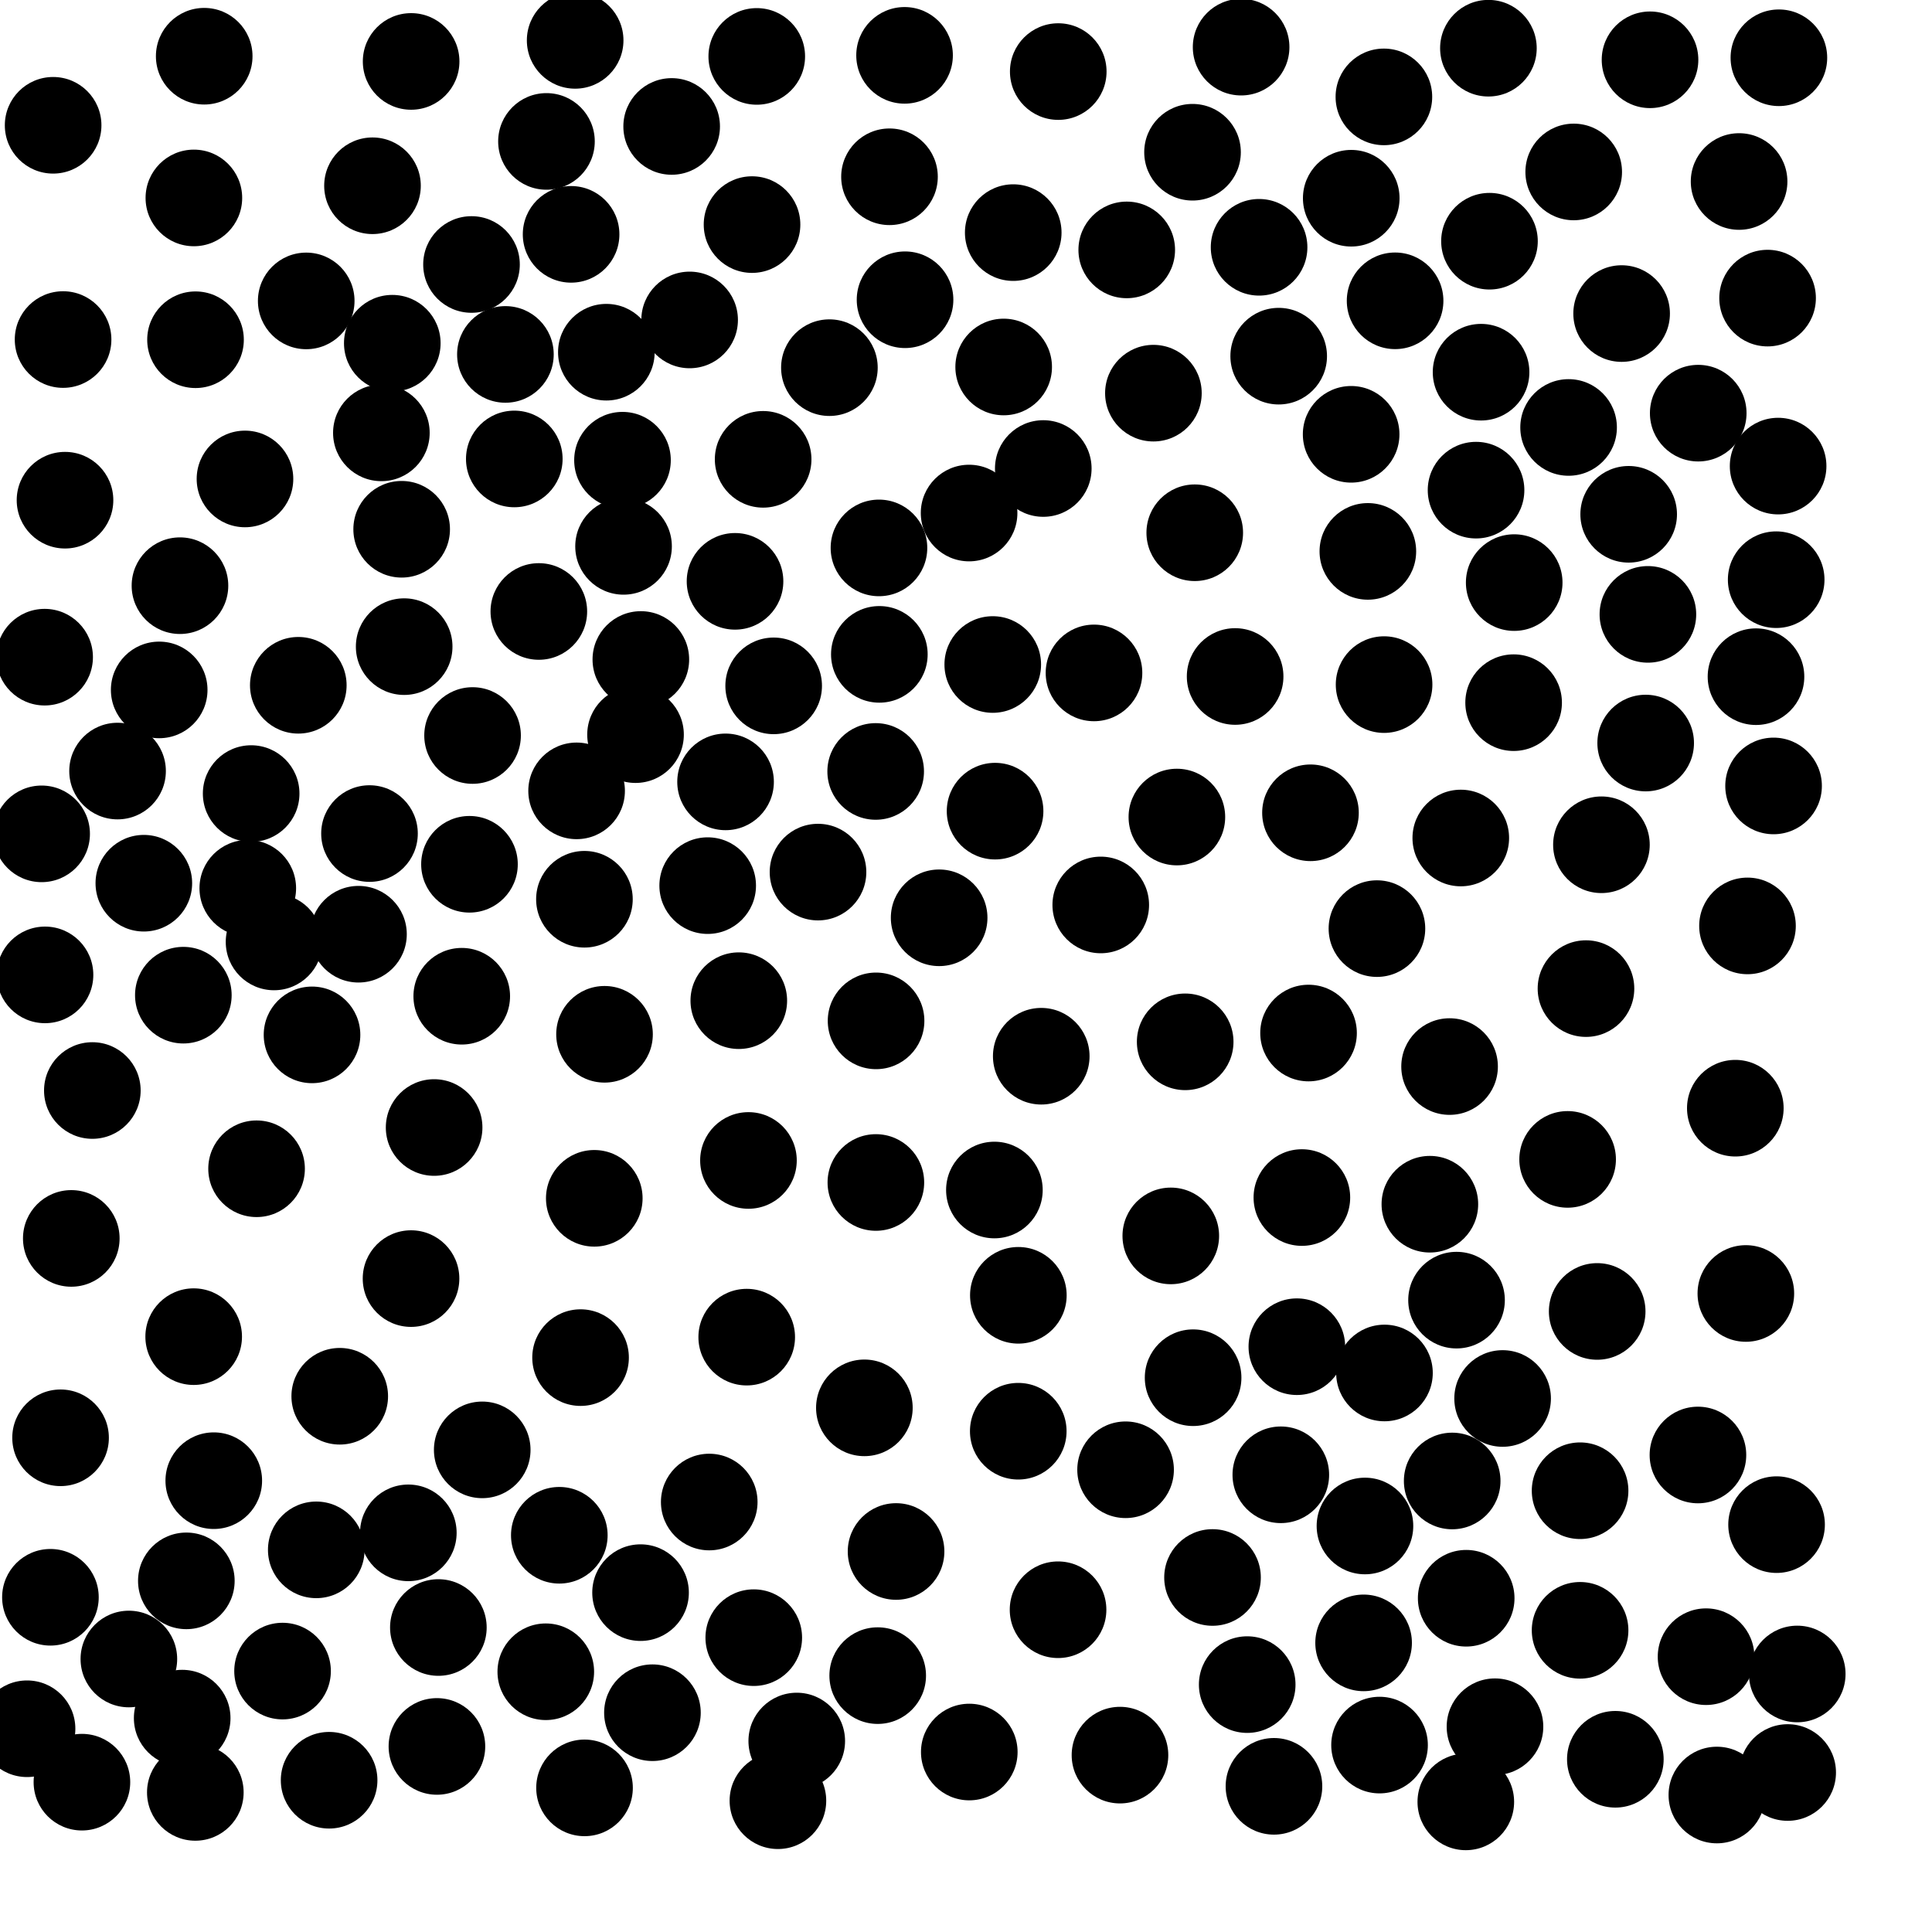 <?xml version="1.0" ?>
<!DOCTYPE svg PUBLIC "-//W3C//DTD SVG 1.1//EN" "http://www.w3.org/Graphics/SVG/1.1/DTD/svg11.dtd">
<svg width="20" height="20" version="1.1" xmlns="http://www.w3.org/2000/svg">
<circle cx="12.848" cy="0.488" r="0.5" fill="rgb(0,0,0)" />
<circle cx="7.834" cy="0.584" r="0.5" fill="rgb(0,0,0)" />
<circle cx="5.657" cy="1.464" r="0.5" fill="rgb(0,0,0)" />
<circle cx="2.007" cy="2.049" r="0.5" fill="rgb(0,0,0)" />
<circle cx="4.881" cy="2.738" r="0.5" fill="rgb(0,0,0)" />
<circle cx="18.415" cy="0.598" r="0.5" fill="rgb(0,0,0)" />
<circle cx="11.664" cy="2.587" r="0.5" fill="rgb(0,0,0)" />
<circle cx="14.442" cy="3.114" r="0.5" fill="rgb(0,0,0)" />
<circle cx="16.787" cy="3.246" r="0.5" fill="rgb(0,0,0)" />
<circle cx="7.139" cy="3.312" r="0.5" fill="rgb(0,0,0)" />
<circle cx="12.345" cy="1.576" r="0.5" fill="rgb(0,0,0)" />
<circle cx="13.237" cy="3.687" r="0.5" fill="rgb(0,0,0)" />
<circle cx="8.586" cy="3.806" r="0.5" fill="rgb(0,0,0)" />
<circle cx="13.034" cy="2.56" r="0.5" fill="rgb(0,0,0)" />
<circle cx="16.238" cy="4.425" r="0.5" fill="rgb(0,0,0)" />
<circle cx="14.326" cy="1.003" r="0.5" fill="rgb(0,0,0)" />
<circle cx="11.94" cy="4.07" r="0.5" fill="rgb(0,0,0)" />
<circle cx="6.444" cy="4.764" r="0.5" fill="rgb(0,0,0)" />
<circle cx="13.987" cy="4.496" r="0.5" fill="rgb(0,0,0)" />
<circle cx="7.9" cy="4.755" r="0.5" fill="rgb(0,0,0)" />
<circle cx="5.324" cy="4.751" r="0.5" fill="rgb(0,0,0)" />
<circle cx="16.86" cy="5.324" r="0.5" fill="rgb(0,0,0)" />
<circle cx="6.455" cy="5.656" r="0.5" fill="rgb(0,0,0)" />
<circle cx="10.8" cy="4.85" r="0.5" fill="rgb(0,0,0)" />
<circle cx="2.536" cy="4.958" r="0.5" fill="rgb(0,0,0)" />
<circle cx="4.158" cy="5.479" r="0.5" fill="rgb(0,0,0)" />
<circle cx="12.368" cy="5.515" r="0.5" fill="rgb(0,0,0)" />
<circle cx="14.16" cy="5.708" r="0.5" fill="rgb(0,0,0)" />
<circle cx="15.675" cy="6.031" r="0.5" fill="rgb(0,0,0)" />
<circle cx="1.863" cy="6.063" r="0.5" fill="rgb(0,0,0)" />
<circle cx="6.634" cy="6.827" r="0.5" fill="rgb(0,0,0)" />
<circle cx="5.578" cy="6.33" r="0.5" fill="rgb(0,0,0)" />
<circle cx="9.103" cy="6.774" r="0.5" fill="rgb(0,0,0)" />
<circle cx="10.955" cy="0.741" r="0.5" fill="rgb(0,0,0)" />
<circle cx="10.277" cy="6.879" r="0.5" fill="rgb(0,0,0)" />
<circle cx="4.184" cy="6.694" r="0.5" fill="rgb(0,0,0)" />
<circle cx="5.954" cy="0.418" r="0.5" fill="rgb(0,0,0)" />
<circle cx="12.786" cy="7.003" r="0.5" fill="rgb(0,0,0)" />
<circle cx="3.088" cy="7.094" r="0.5" fill="rgb(0,0,0)" />
<circle cx="14.328" cy="7.087" r="0.5" fill="rgb(0,0,0)" />
<circle cx="15.669" cy="7.274" r="0.5" fill="rgb(0,0,0)" />
<circle cx="6.579" cy="7.605" r="0.5" fill="rgb(0,0,0)" />
<circle cx="4.892" cy="7.614" r="0.5" fill="rgb(0,0,0)" />
<circle cx="1.217" cy="7.982" r="0.5" fill="rgb(0,0,0)" />
<circle cx="7.511" cy="8.094" r="0.5" fill="rgb(0,0,0)" />
<circle cx="17.036" cy="7.692" r="0.5" fill="rgb(0,0,0)" />
<circle cx="15.419" cy="2.497" r="0.5" fill="rgb(0,0,0)" />
<circle cx="2.024" cy="3.517" r="0.5" fill="rgb(0,0,0)" />
<circle cx="10.301" cy="8.397" r="0.5" fill="rgb(0,0,0)" />
<circle cx="4.86" cy="8.947" r="0.5" fill="rgb(0,0,0)" />
<circle cx="16.291" cy="1.78" r="0.5" fill="rgb(0,0,0)" />
<circle cx="8.468" cy="9.028" r="0.5" fill="rgb(0,0,0)" />
<circle cx="15.122" cy="8.675" r="0.5" fill="rgb(0,0,0)" />
<circle cx="3.17" cy="3.115" r="0.5" fill="rgb(0,0,0)" />
<circle cx="9.099" cy="5.672" r="0.5" fill="rgb(0,0,0)" />
<circle cx="13.566" cy="8.414" r="0.5" fill="rgb(0,0,0)" />
<circle cx="12.183" cy="8.458" r="0.5" fill="rgb(0,0,0)" />
<circle cx="3.711" cy="9.671" r="0.5" fill="rgb(0,0,0)" />
<circle cx="2.837" cy="9.751" r="0.5" fill="rgb(0,0,0)" />
<circle cx="15.332" cy="3.853" r="0.5" fill="rgb(0,0,0)" />
<circle cx="9.722" cy="9.501" r="0.5" fill="rgb(0,0,0)" />
<circle cx="5.912" cy="2.426" r="0.5" fill="rgb(0,0,0)" />
<circle cx="14.254" cy="9.613" r="0.5" fill="rgb(0,0,0)" />
<circle cx="4.78" cy="10.313" r="0.5" fill="rgb(0,0,0)" />
<circle cx="11.395" cy="9.368" r="0.5" fill="rgb(0,0,0)" />
<circle cx="1.898" cy="10.302" r="0.5" fill="rgb(0,0,0)" />
<circle cx="7.648" cy="10.359" r="0.5" fill="rgb(0,0,0)" />
<circle cx="9.069" cy="10.568" r="0.5" fill="rgb(0,0,0)" />
<circle cx="3.23" cy="10.713" r="0.5" fill="rgb(0,0,0)" />
<circle cx="15.408" cy="0.499" r="0.5" fill="rgb(0,0,0)" />
<circle cx="6.258" cy="10.707" r="0.5" fill="rgb(0,0,0)" />
<circle cx="13.546" cy="10.694" r="0.5" fill="rgb(0,0,0)" />
<circle cx="12.269" cy="10.785" r="0.5" fill="rgb(0,0,0)" />
<circle cx="17.059" cy="6.36" r="0.5" fill="rgb(0,0,0)" />
<circle cx="5.969" cy="8.187" r="0.5" fill="rgb(0,0,0)" />
<circle cx="4.494" cy="11.672" r="0.5" fill="rgb(0,0,0)" />
<circle cx="14.802" cy="12.466" r="0.5" fill="rgb(0,0,0)" />
<circle cx="2.656" cy="12.099" r="0.5" fill="rgb(0,0,0)" />
<circle cx="10.294" cy="12.319" r="0.5" fill="rgb(0,0,0)" />
<circle cx="15.078" cy="13.459" r="0.5" fill="rgb(0,0,0)" />
<circle cx="9.065" cy="7.986" r="0.5" fill="rgb(0,0,0)" />
<circle cx="7.326" cy="9.168" r="0.5" fill="rgb(0,0,0)" />
<circle cx="12.12" cy="12.794" r="0.5" fill="rgb(0,0,0)" />
<circle cx="10.542" cy="13.409" r="0.5" fill="rgb(0,0,0)" />
<circle cx="4.255" cy="13.236" r="0.5" fill="rgb(0,0,0)" />
<circle cx="6.152" cy="12.405" r="0.5" fill="rgb(0,0,0)" />
<circle cx="16.534" cy="13.576" r="0.5" fill="rgb(0,0,0)" />
<circle cx="6.05" cy="9.309" r="0.5" fill="rgb(0,0,0)" />
<circle cx="14.332" cy="14.213" r="0.5" fill="rgb(0,0,0)" />
<circle cx="10.489" cy="2.408" r="0.5" fill="rgb(0,0,0)" />
<circle cx="16.418" cy="10.234" r="0.5" fill="rgb(0,0,0)" />
<circle cx="2.005" cy="13.837" r="0.5" fill="rgb(0,0,0)" />
<circle cx="11.325" cy="6.966" r="0.5" fill="rgb(0,0,0)" />
<circle cx="15.555" cy="14.477" r="0.5" fill="rgb(0,0,0)" />
<circle cx="6.277" cy="3.646" r="0.5" fill="rgb(0,0,0)" />
<circle cx="3.517" cy="14.454" r="0.5" fill="rgb(0,0,0)" />
<circle cx="8.948" cy="14.574" r="0.5" fill="rgb(0,0,0)" />
<circle cx="15.033" cy="15.331" r="0.5" fill="rgb(0,0,0)" />
<circle cx="4.992" cy="15.009" r="0.5" fill="rgb(0,0,0)" />
<circle cx="2.213" cy="15.328" r="0.5" fill="rgb(0,0,0)" />
<circle cx="3.856" cy="1.923" r="0.5" fill="rgb(0,0,0)" />
<circle cx="13.259" cy="15.267" r="0.5" fill="rgb(0,0,0)" />
<circle cx="10.541" cy="14.816" r="0.5" fill="rgb(0,0,0)" />
<circle cx="10.032" cy="5.311" r="0.5" fill="rgb(0,0,0)" />
<circle cx="7.342" cy="15.549" r="0.5" fill="rgb(0,0,0)" />
<circle cx="14.13" cy="15.797" r="0.5" fill="rgb(0,0,0)" />
<circle cx="13.988" cy="2.052" r="0.5" fill="rgb(0,0,0)" />
<circle cx="10.39" cy="3.799" r="0.5" fill="rgb(0,0,0)" />
<circle cx="16.357" cy="15.432" r="0.5" fill="rgb(0,0,0)" />
<circle cx="5.79" cy="15.893" r="0.5" fill="rgb(0,0,0)" />
<circle cx="0.673" cy="5.178" r="0.5" fill="rgb(0,0,0)" />
<circle cx="4.256" cy="0.636" r="0.5" fill="rgb(0,0,0)" />
<circle cx="2.565" cy="9.195" r="0.5" fill="rgb(0,0,0)" />
<circle cx="4.227" cy="15.868" r="0.5" fill="rgb(0,0,0)" />
<circle cx="6.631" cy="16.487" r="0.5" fill="rgb(0,0,0)" />
<circle cx="3.274" cy="16.044" r="0.5" fill="rgb(0,0,0)" />
<circle cx="1.929" cy="16.365" r="0.5" fill="rgb(0,0,0)" />
<circle cx="15.178" cy="16.545" r="0.5" fill="rgb(0,0,0)" />
<circle cx="12.351" cy="14.262" r="0.5" fill="rgb(0,0,0)" />
<circle cx="4.538" cy="16.848" r="0.5" fill="rgb(0,0,0)" />
<circle cx="18.003" cy="1.879" r="0.5" fill="rgb(0,0,0)" />
<circle cx="1.648" cy="7.142" r="0.5" fill="rgb(0,0,0)" />
<circle cx="9.067" cy="12.241" r="0.5" fill="rgb(0,0,0)" />
<circle cx="12.552" cy="16.33" r="0.5" fill="rgb(0,0,0)" />
<circle cx="3.825" cy="8.629" r="0.5" fill="rgb(0,0,0)" />
<circle cx="14.116" cy="17.007" r="0.5" fill="rgb(0,0,0)" />
<circle cx="17.58" cy="4.277" r="0.5" fill="rgb(0,0,0)" />
<circle cx="1.334" cy="17.174" r="0.5" fill="rgb(0,0,0)" />
<circle cx="17.081" cy="0.619" r="0.5" fill="rgb(0,0,0)" />
<circle cx="16.357" cy="16.877" r="0.5" fill="rgb(0,0,0)" />
<circle cx="10.953" cy="16.664" r="0.5" fill="rgb(0,0,0)" />
<circle cx="4.061" cy="3.553" r="0.5" fill="rgb(0,0,0)" />
<circle cx="10.779" cy="10.934" r="0.5" fill="rgb(0,0,0)" />
<circle cx="17.661" cy="17.15" r="0.5" fill="rgb(0,0,0)" />
<circle cx="16.228" cy="12.002" r="0.5" fill="rgb(0,0,0)" />
<circle cx="1.886" cy="17.786" r="0.5" fill="rgb(0,0,0)" />
<circle cx="7.803" cy="16.953" r="0.5" fill="rgb(0,0,0)" />
<circle cx="5.65" cy="17.306" r="0.5" fill="rgb(0,0,0)" />
<circle cx="7.609" cy="6.018" r="0.5" fill="rgb(0,0,0)" />
<circle cx="9.276" cy="16.061" r="0.5" fill="rgb(0,0,0)" />
<circle cx="2.925" cy="17.299" r="0.5" fill="rgb(0,0,0)" />
<circle cx="9.364" cy="0.573" r="0.5" fill="rgb(0,0,0)" />
<circle cx="12.911" cy="17.439" r="0.5" fill="rgb(0,0,0)" />
<circle cx="9.086" cy="17.346" r="0.5" fill="rgb(0,0,0)" />
<circle cx="15.476" cy="17.875" r="0.5" fill="rgb(0,0,0)" />
<circle cx="6.754" cy="17.73" r="0.5" fill="rgb(0,0,0)" />
<circle cx="8.248" cy="18.023" r="0.5" fill="rgb(0,0,0)" />
<circle cx="18.298" cy="3.086" r="0.5" fill="rgb(0,0,0)" />
<circle cx="14.281" cy="18.065" r="0.5" fill="rgb(0,0,0)" />
<circle cx="0.653" cy="3.515" r="0.5" fill="rgb(0,0,0)" />
<circle cx="17.577" cy="15.062" r="0.5" fill="rgb(0,0,0)" />
<circle cx="4.523" cy="18.079" r="0.5" fill="rgb(0,0,0)" />
<circle cx="9.369" cy="3.103" r="0.5" fill="rgb(0,0,0)" />
<circle cx="17.964" cy="11.472" r="0.5" fill="rgb(0,0,0)" />
<circle cx="16.722" cy="18.212" r="0.5" fill="rgb(0,0,0)" />
<circle cx="0.522" cy="16.535" r="0.5" fill="rgb(0,0,0)" />
<circle cx="16.578" cy="8.745" r="0.5" fill="rgb(0,0,0)" />
<circle cx="18.09" cy="9.585" r="0.5" fill="rgb(0,0,0)" />
<circle cx="18.36" cy="8.136" r="0.5" fill="rgb(0,0,0)" />
<circle cx="0.627" cy="14.884" r="0.5" fill="rgb(0,0,0)" />
<circle cx="18.387" cy="6.001" r="0.5" fill="rgb(0,0,0)" />
<circle cx="18.178" cy="7.005" r="0.5" fill="rgb(0,0,0)" />
<circle cx="0.956" cy="11.289" r="0.5" fill="rgb(0,0,0)" />
<circle cx="18.407" cy="4.825" r="0.5" fill="rgb(0,0,0)" />
<circle cx="10.034" cy="18.137" r="0.5" fill="rgb(0,0,0)" />
<circle cx="18.073" cy="13.39" r="0.5" fill="rgb(0,0,0)" />
<circle cx="5.232" cy="3.669" r="0.5" fill="rgb(0,0,0)" />
<circle cx="6.01" cy="14.054" r="0.5" fill="rgb(0,0,0)" />
<circle cx="0.462" cy="6.803" r="0.5" fill="rgb(0,0,0)" />
<circle cx="0.466" cy="10.092" r="0.5" fill="rgb(0,0,0)" />
<circle cx="3.948" cy="4.481" r="0.5" fill="rgb(0,0,0)" />
<circle cx="11.652" cy="15.215" r="0.5" fill="rgb(0,0,0)" />
<circle cx="0.738" cy="12.82" r="0.5" fill="rgb(0,0,0)" />
<circle cx="0.431" cy="8.632" r="0.5" fill="rgb(0,0,0)" />
<circle cx="7.73" cy="13.842" r="0.5" fill="rgb(0,0,0)" />
<circle cx="11.594" cy="18.169" r="0.5" fill="rgb(0,0,0)" />
<circle cx="2.6" cy="8.215" r="0.5" fill="rgb(0,0,0)" />
<circle cx="18.391" cy="15.783" r="0.5" fill="rgb(0,0,0)" />
<circle cx="3.407" cy="18.429" r="0.5" fill="rgb(0,0,0)" />
<circle cx="15.174" cy="18.653" r="0.5" fill="rgb(0,0,0)" />
<circle cx="13.188" cy="18.492" r="0.5" fill="rgb(0,0,0)" />
<circle cx="8.053" cy="18.641" r="0.5" fill="rgb(0,0,0)" />
<circle cx="13.477" cy="12.397" r="0.5" fill="rgb(0,0,0)" />
<circle cx="6.051" cy="18.508" r="0.5" fill="rgb(0,0,0)" />
<circle cx="7.785" cy="2.325" r="0.5" fill="rgb(0,0,0)" />
<circle cx="1.489" cy="9.143" r="0.5" fill="rgb(0,0,0)" />
<circle cx="0.55" cy="1.297" r="0.5" fill="rgb(0,0,0)" />
<circle cx="15.006" cy="11.041" r="0.5" fill="rgb(0,0,0)" />
<circle cx="2.114" cy="0.582" r="0.5" fill="rgb(0,0,0)" />
<circle cx="0.28" cy="17.896" r="0.5" fill="rgb(0,0,0)" />
<circle cx="2.022" cy="18.555" r="0.5" fill="rgb(0,0,0)" />
<circle cx="6.953" cy="1.309" r="0.5" fill="rgb(0,0,0)" />
<circle cx="0.848" cy="18.449" r="0.5" fill="rgb(0,0,0)" />
<circle cx="17.773" cy="18.582" r="0.5" fill="rgb(0,0,0)" />
<circle cx="15.28" cy="5.074" r="0.5" fill="rgb(0,0,0)" />
<circle cx="13.425" cy="13.941" r="0.5" fill="rgb(0,0,0)" />
<circle cx="18.506" cy="18.349" r="0.5" fill="rgb(0,0,0)" />
<circle cx="9.208" cy="1.83" r="0.5" fill="rgb(0,0,0)" />
<circle cx="8.009" cy="7.1" r="0.5" fill="rgb(0,0,0)" />
<circle cx="7.748" cy="12.013" r="0.5" fill="rgb(0,0,0)" />
<circle cx="18.605" cy="17.329" r="0.5" fill="rgb(0,0,0)" />
</svg>
